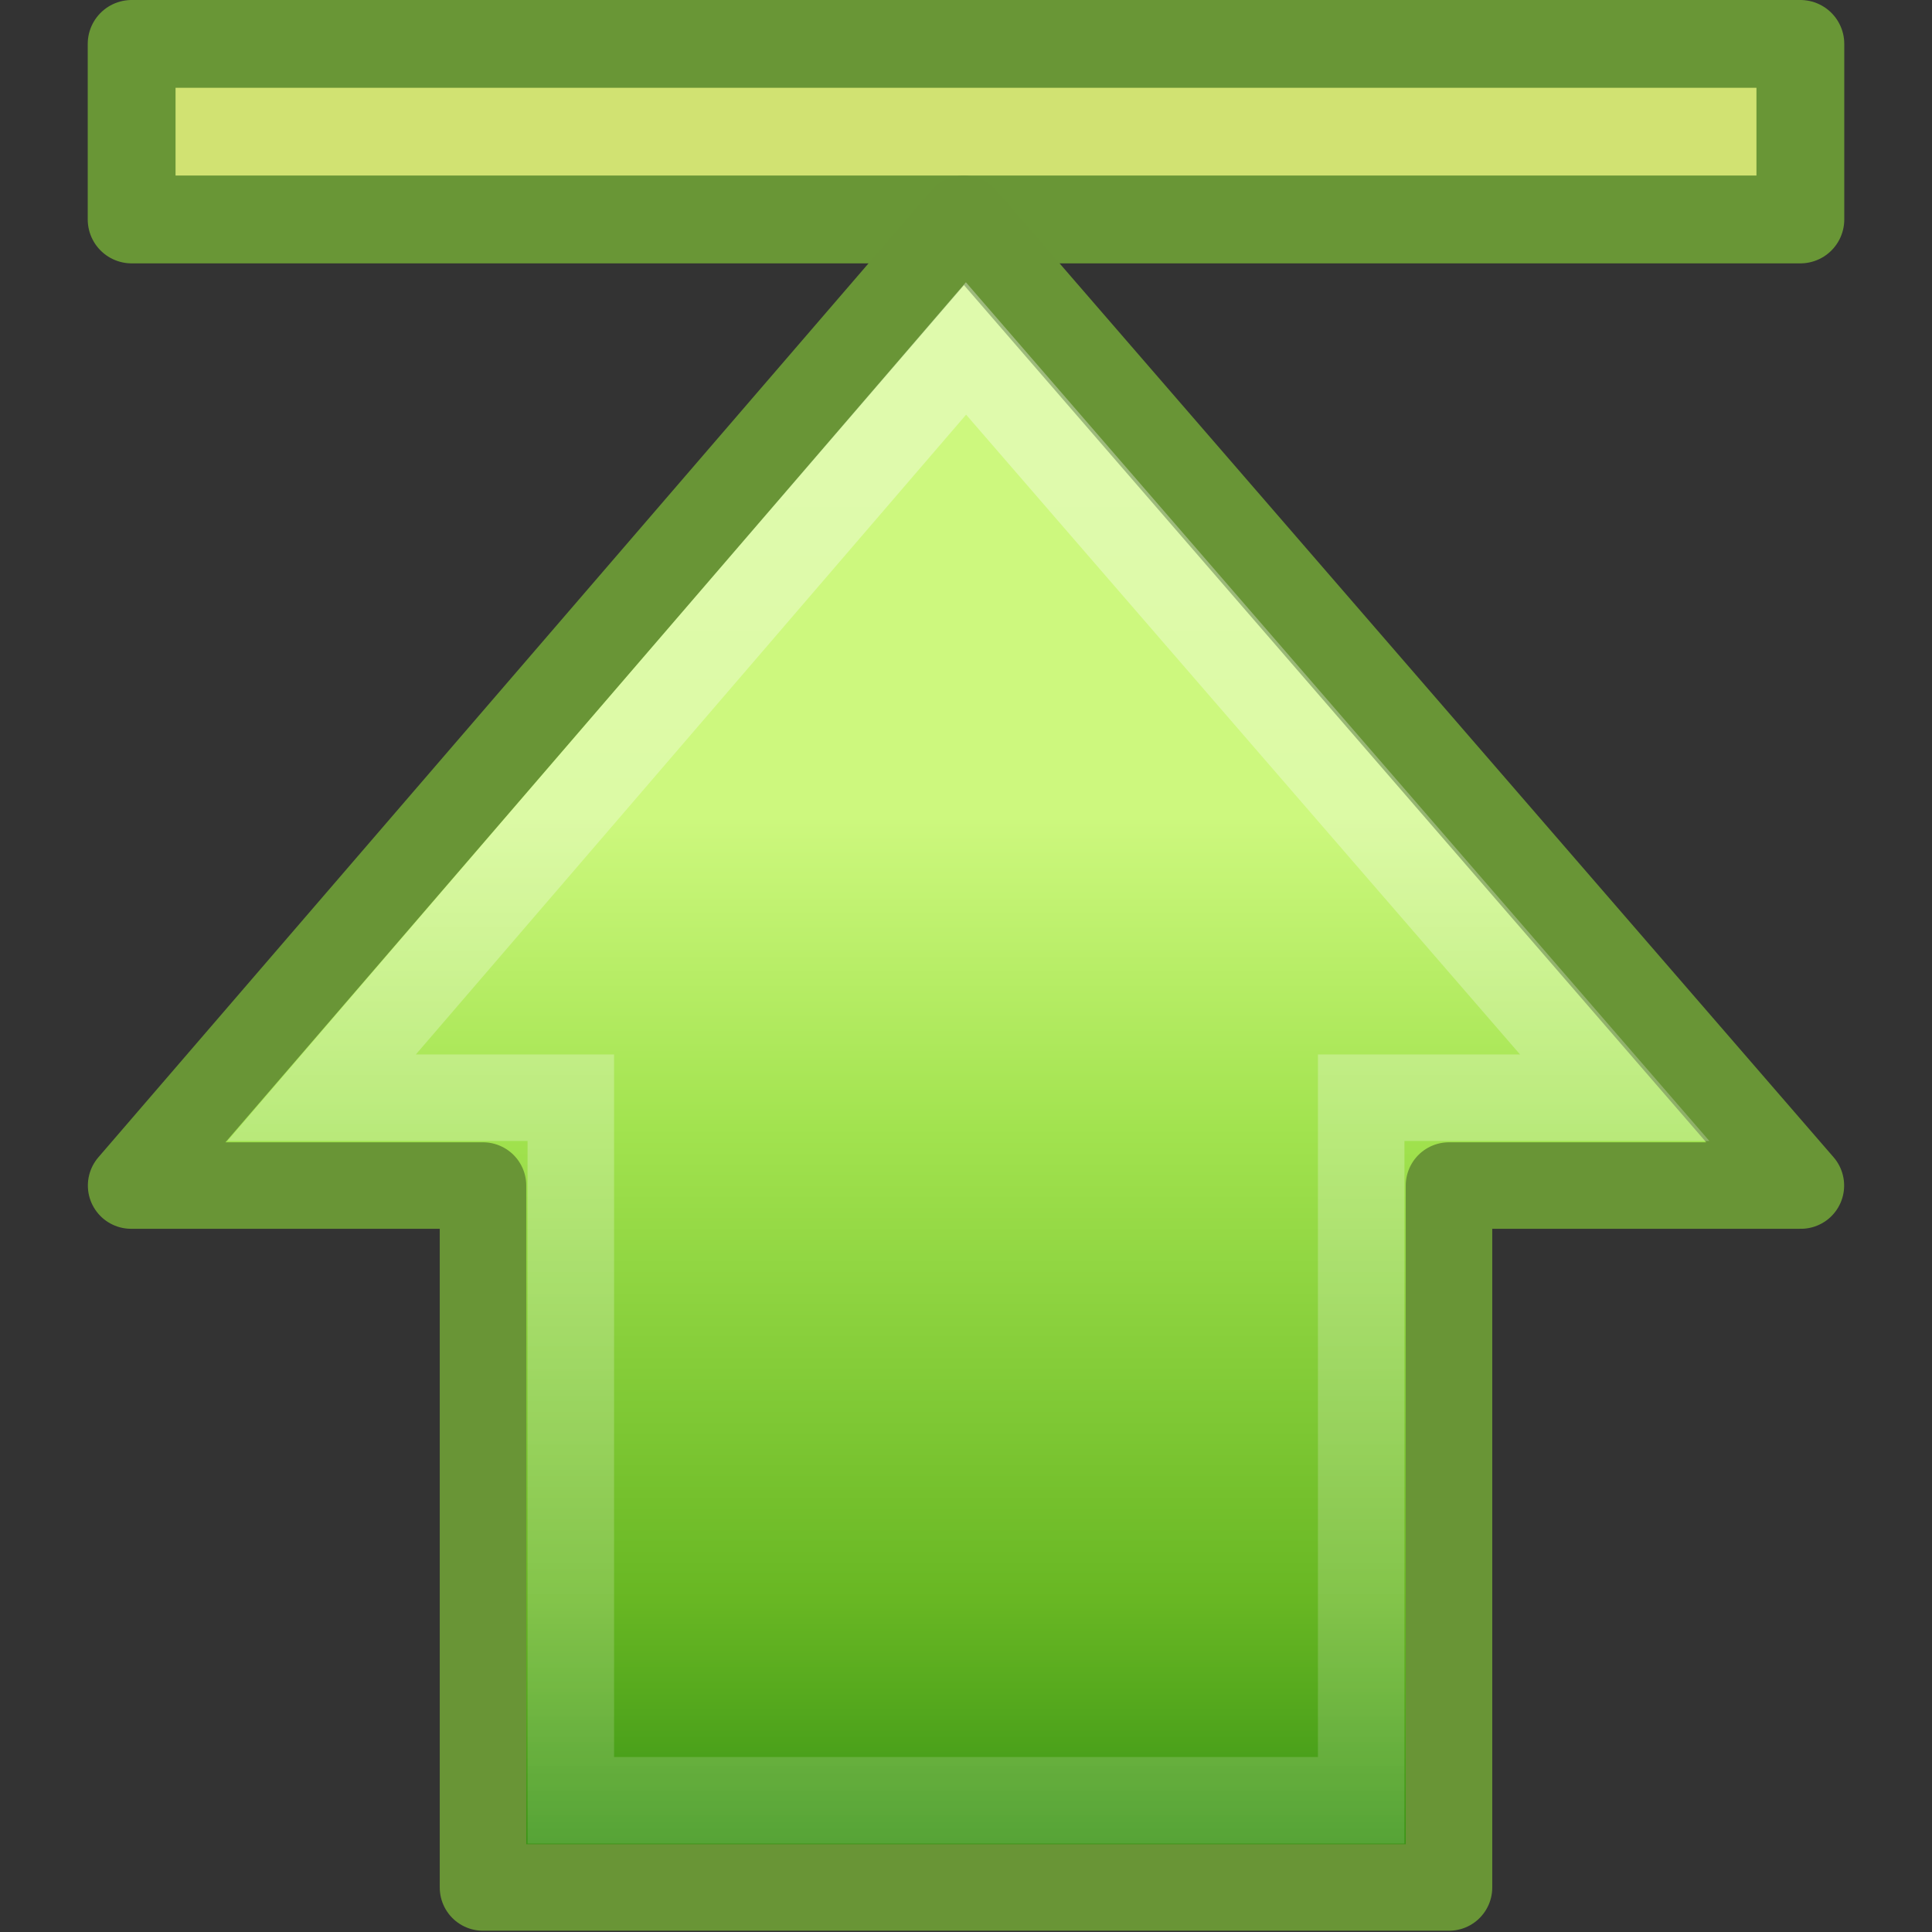 <?xml version="1.0" encoding="UTF-8" standalone="no"?>
<svg
   xmlns:dc="http://purl.org/dc/elements/1.1/"
   xmlns:cc="http://creativecommons.org/ns#"
   xmlns:rdf="http://www.w3.org/1999/02/22-rdf-syntax-ns#"
   xmlns:svg="http://www.w3.org/2000/svg"
   xmlns="http://www.w3.org/2000/svg"
   xmlns:xlink="http://www.w3.org/1999/xlink"
   version="1.0"
   width="22"
   height="22"
   id="svg3229">
  <rect width="100%" height="100%" fill="#333333" stroke="none"/>
  <defs
     id="defs3231">
    <linearGradient
       id="linearGradient2264">
      <stop
         id="stop3244-gr"
         style="stop-color:#cdf87e;stop-opacity:1"
         offset="0" />
      <stop
         id="stop3246-gr"
         style="stop-color:#a2e34f;stop-opacity:1"
         offset="0.262" />
      <stop
         id="stop3248-gr"
         style="stop-color:#68b723;stop-opacity:1"
         offset="0.661" />
      <stop
         id="stop3250-gr"
         style="stop-color:#1d7e0d;stop-opacity:1"
         offset="1" />
    </linearGradient>
    <linearGradient
       x1="15.658"
       y1="23.891"
       x2="43.092"
       y2="23.891"
       id="linearGradient2447"
       xlink:href="#linearGradient2264"
       gradientUnits="userSpaceOnUse"
       gradientTransform="matrix(0,0.492,-0.482,0,22.524,1.592)" />
    <linearGradient
       id="linearGradient4222">
      <stop
         id="stop4224"
         style="stop-color:#ffffff;stop-opacity:1"
         offset="0" />
      <stop
         id="stop4226"
         style="stop-color:#ffffff;stop-opacity:0"
         offset="1" />
    </linearGradient>
    <linearGradient
       x1="37.391"
       y1="26.023"
       x2="-7.151"
       y2="26.023"
       id="linearGradient2444"
       xlink:href="#linearGradient4222"
       gradientUnits="userSpaceOnUse"
       gradientTransform="matrix(0,-0.57,-0.557,0,25.661,26.866)" />
  </defs>
  <g
     id="layer1">
    <rect
       width="19.002"
       height="1.999"
       x="-20.501"
       y="0.5"
       transform="scale(-1,1)"
       id="rect2463"
       style="opacity:1;fill:#d1e272;fill-opacity:1;fill-rule:nonzero;stroke:#699636;stroke-width:1;stroke-linecap:butt;stroke-linejoin:round;marker:none;marker-start:none;marker-mid:none;marker-end:none;stroke-miterlimit:4;stroke-dasharray:none;stroke-dashoffset:0;stroke-opacity:1;visibility:visible;display:inline;overflow:visible;enable-background:accumulate" />
    <path
       d="M 20.507,13.5 L 10.976,2.493 L 1.493,13.5 L 5.5,13.5 L 5.5,21.493 L 16.5,21.493 L 16.5,13.5 L 20.507,13.5 L 20.507,13.5 z"
       id="path4348"
       style="fill:url(#linearGradient2447);fill-opacity:1;fill-rule:nonzero;stroke:#699536;stroke-width:0.985;stroke-linecap:round;stroke-linejoin:round;marker:none;stroke-miterlimit:4;stroke-dasharray:none;stroke-dashoffset:0;stroke-opacity:1;visibility:visible;display:inline;overflow:visible" />
    <path
       d="M 18.387,12.5 L 11,3.968 L 3.662,12.5 L 6.5,12.5 L 6.5,20.5 L 15.5,20.5 L 15.5,12.5 L 18.387,12.5 L 18.387,12.5 z"
       id="path4360"
       style="opacity:0.354;fill:none;stroke:url(#linearGradient2444);stroke-width:0.985;stroke-linecap:butt;stroke-linejoin:miter;marker:none;stroke-miterlimit:4;stroke-dasharray:none;stroke-dashoffset:0;stroke-opacity:1;visibility:visible;display:inline;overflow:visible" />
  </g>
</svg>
